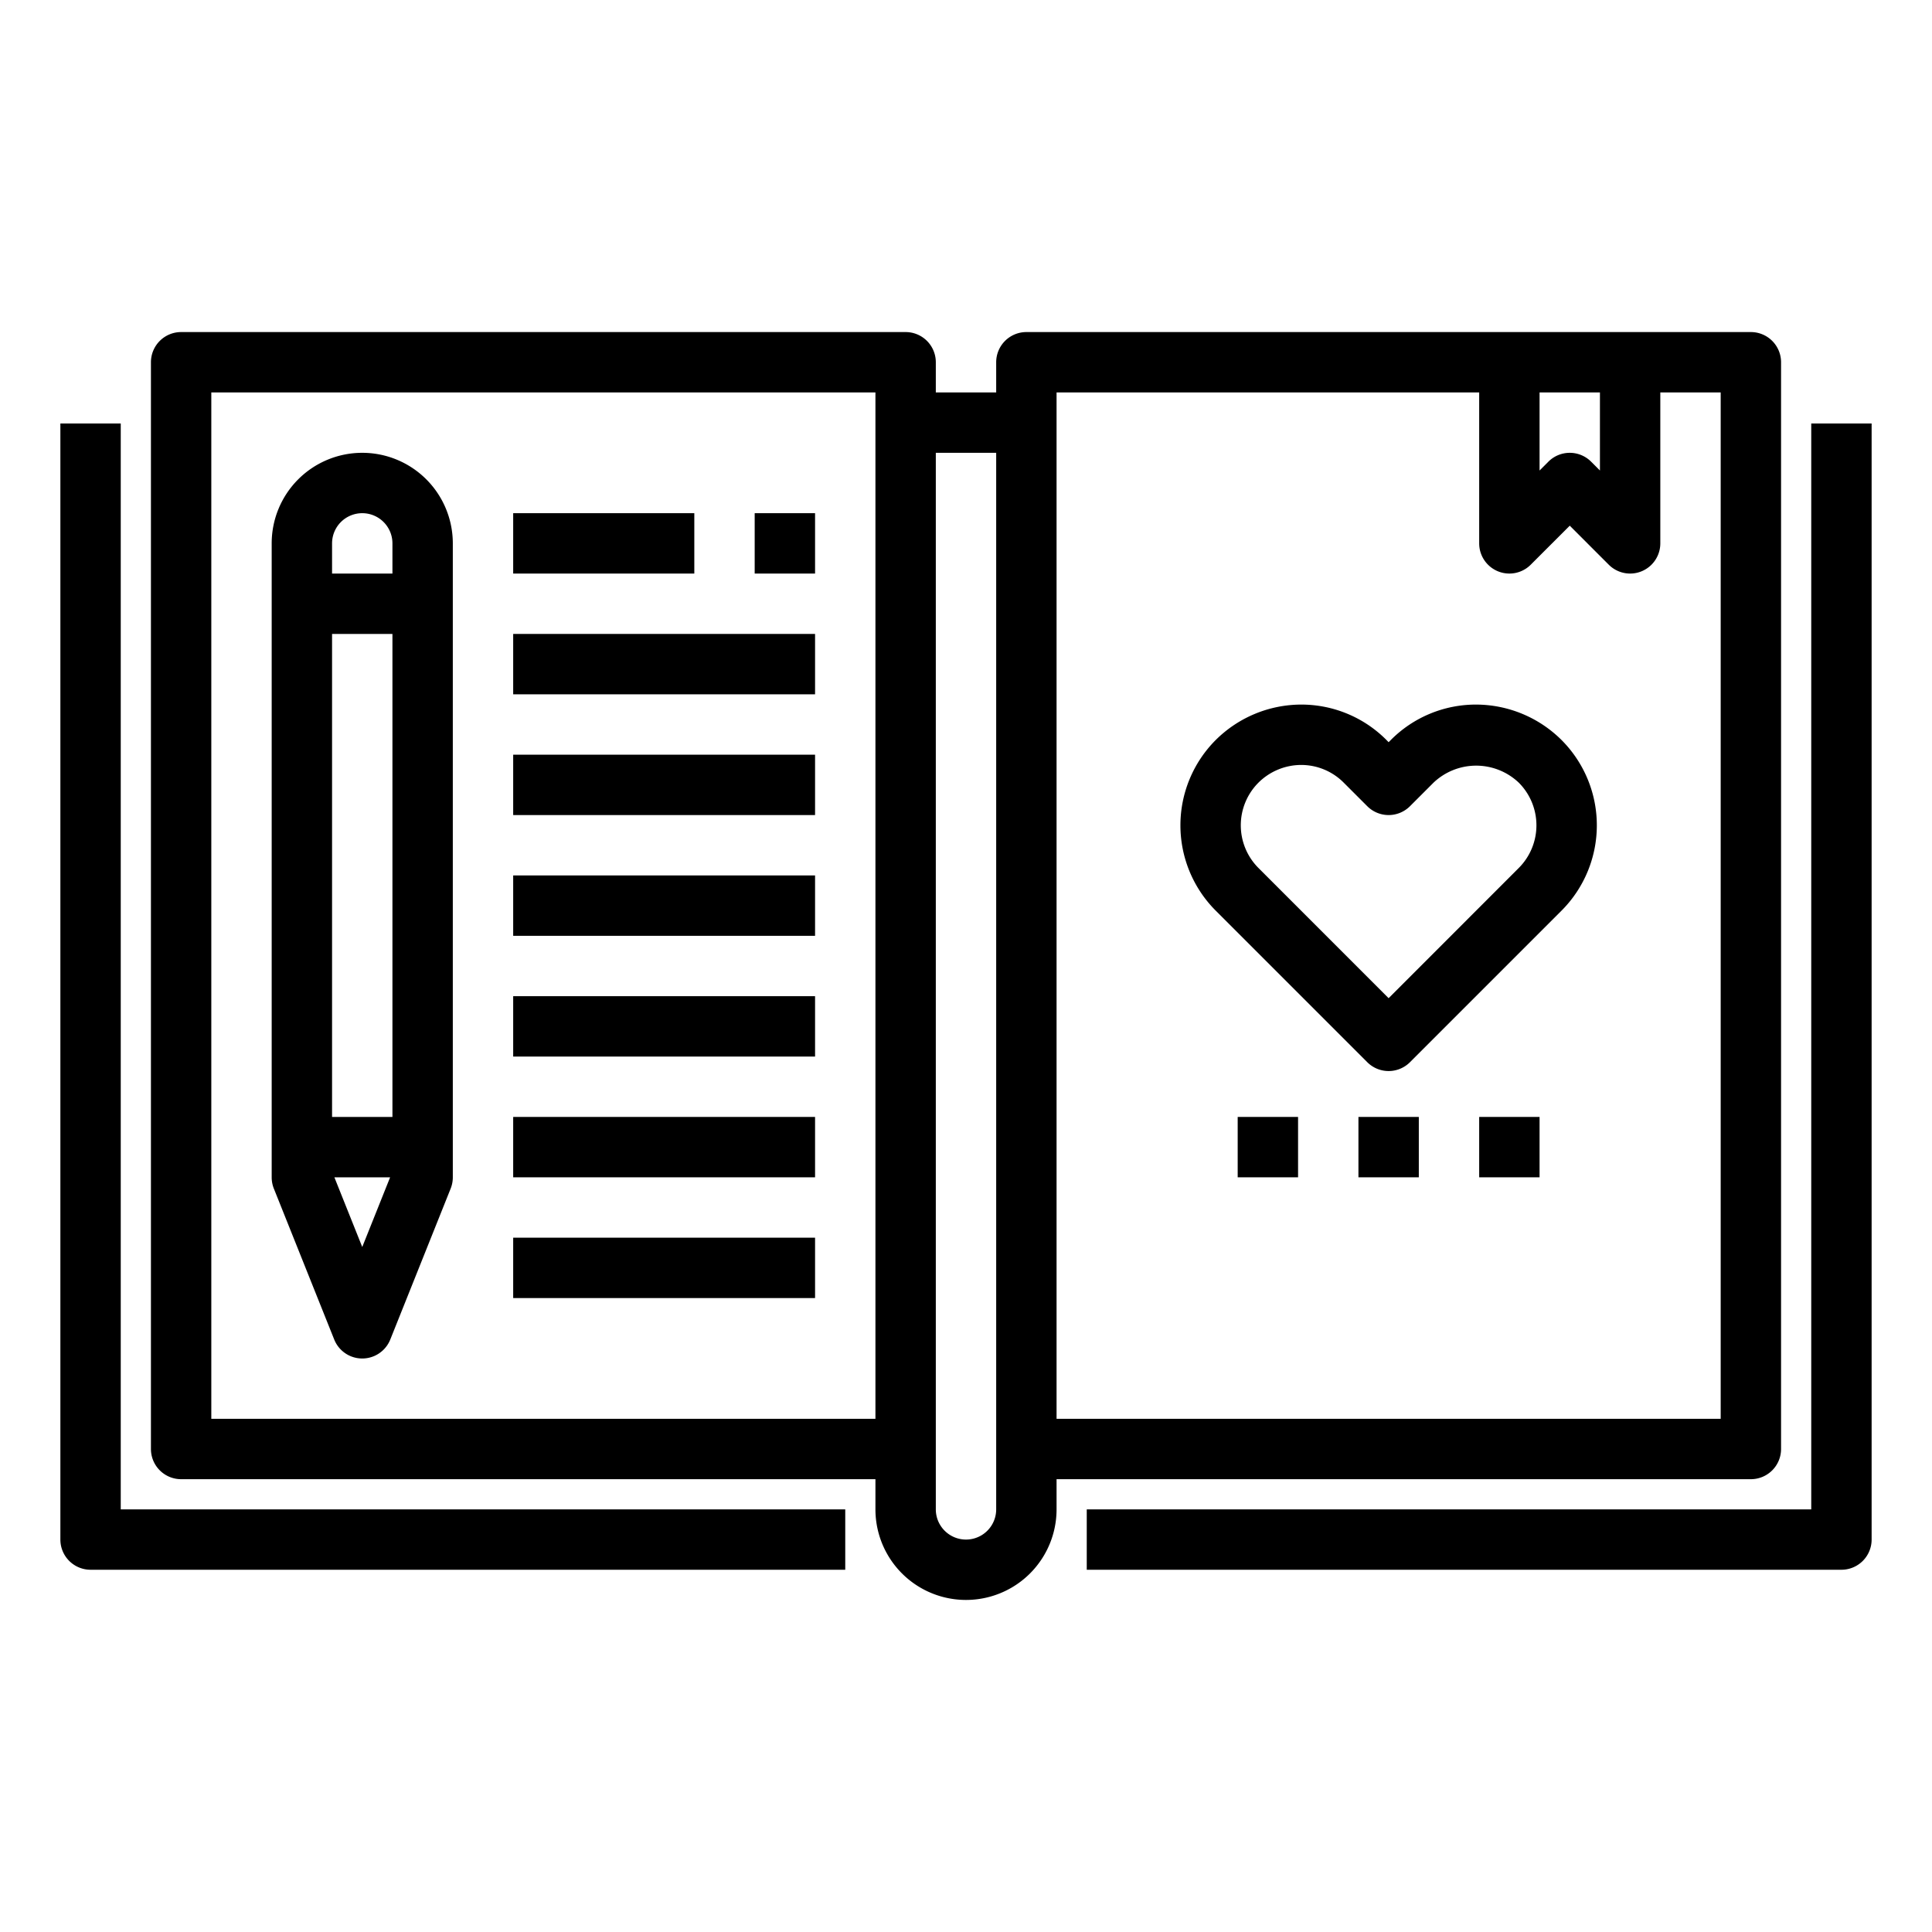 <svg xmlns="http://www.w3.org/2000/svg" viewBox="0 0 64 64" x="0px" y="0px"><g data-name="Favorite Lesson"><path d="M4,14.029H2V51a1,1,0,0,0,1,1H28V50H4Z"></path><rect x="17" y="17" width="6" height="2"></rect><rect x="25" y="17" width="2" height="2"></rect><rect x="17" y="21" width="10" height="2"></rect><rect x="17" y="25" width="10" height="2"></rect><rect x="17" y="29" width="10" height="2"></rect><path d="M58,49a1,1,0,0,0,1-1V12a1,1,0,0,0-1-1H34a1,1,0,0,0-1,1v1H31V12a1,1,0,0,0-1-1H6a1,1,0,0,0-1,1V48a1,1,0,0,0,1,1H29v1a3,3,0,0,0,6,0V49ZM53,13v2.586l-.293-.293a1,1,0,0,0-1.414,0L51,15.586V13ZM35,13H49v5a1,1,0,0,0,1.707.707L52,17.414l1.293,1.293A1,1,0,0,0,55,18V13h2V47H35ZM7,47V13H29V47Zm26,3a1,1,0,0,1-2,0V15h2Z"></path><path d="M60,14.029V50H36v2H61a1,1,0,0,0,1-1V14.029Z"></path><rect x="17" y="33" width="10" height="2"></rect><rect x="17" y="37" width="10" height="2"></rect><rect x="17" y="41" width="10" height="2"></rect><path d="M12,15a3,3,0,0,0-3,3V39a1.012,1.012,0,0,0,.071.372l2,5a1,1,0,0,0,1.858,0l2-5A1.012,1.012,0,0,0,15,39V18A3,3,0,0,0,12,15Zm0,2a1,1,0,0,1,1,1v1H11V18A1,1,0,0,1,12,17ZM11,37V21h2V37Zm1,4.308L11.077,39h1.846Z"></path><path d="M45.293,35.187a1,1,0,0,0,1.414,0l5.02-5.02a4,4,0,0,0,0-5.654A4.026,4.026,0,0,0,48.9,23.34a3.972,3.972,0,0,0-2.827,1.173L46,24.586l-.073-.074A3.976,3.976,0,0,0,43.1,23.34a4.026,4.026,0,0,0-2.827,1.173,4,4,0,0,0,0,5.654Zm-3.606-9.26A2.015,2.015,0,0,1,43.1,25.34a1.986,1.986,0,0,1,1.413.587l.78.78a1,1,0,0,0,1.414,0l.78-.78a2.051,2.051,0,0,1,2.825,0,2,2,0,0,1,0,2.825h0L46,33.066l-4.313-4.314a2,2,0,0,1,0-2.825Z"></path><rect x="45" y="37" width="2" height="2"></rect><rect x="49" y="37" width="2" height="2"></rect><rect x="41" y="37" width="2" height="2"></rect></g></svg>